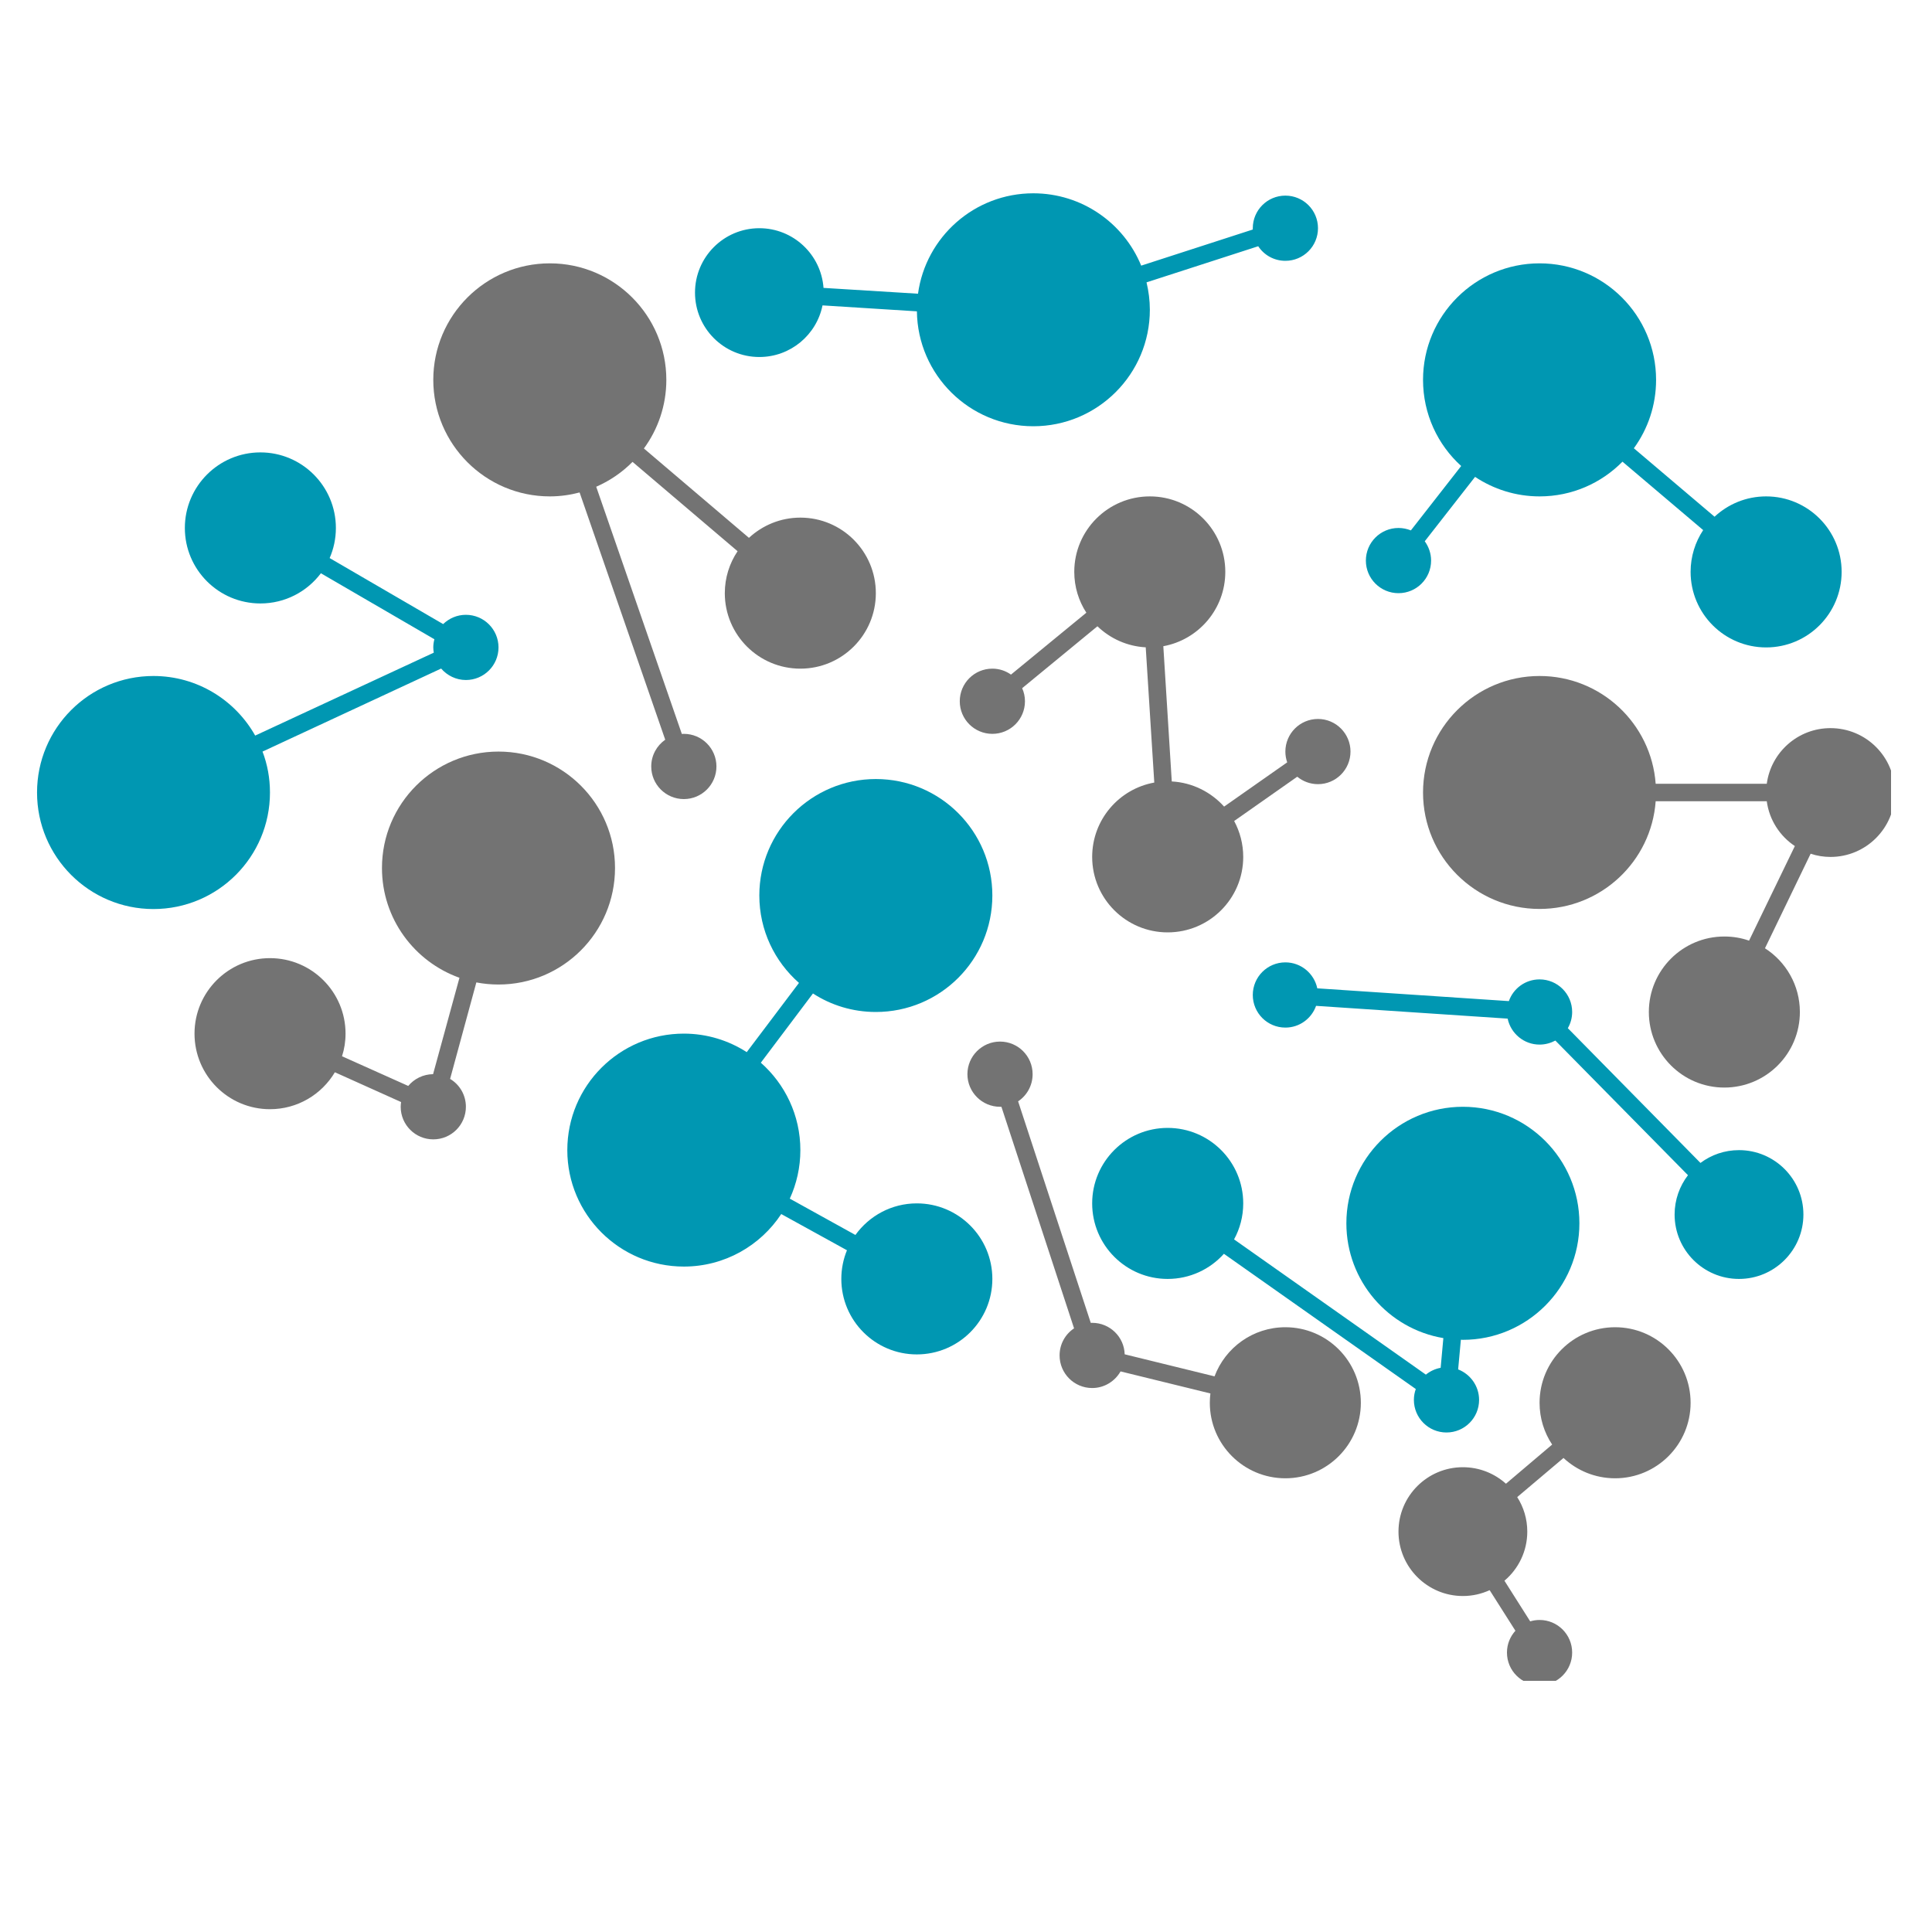 <svg xmlns="http://www.w3.org/2000/svg" xmlns:xlink="http://www.w3.org/1999/xlink" width="100" zoomAndPan="magnify" viewBox="0 0 75 75" height="100" preserveAspectRatio="xMidYMid meet" version="1.0"><defs><clipPath id="25f2bbb0d1"><path d="M 55 26 L 73.41 26 L 73.41 43 L 55 43 Z M 55 26 " clip-rule="nonzero"/></clipPath><clipPath id="c408def087"><path d="M 1.41 17 L 20 17 L 20 36 L 1.41 36 Z M 1.41 17 " clip-rule="nonzero"/></clipPath><clipPath id="8d3be4e41a"><path d="M 26 7.5 L 52 7.5 L 52 17 L 26 17 Z M 26 7.5 " clip-rule="nonzero"/></clipPath><clipPath id="4b82e455f1"><path d="M 54 51 L 66 51 L 66 65.25 L 54 65.25 Z M 54 51 " clip-rule="nonzero"/></clipPath></defs><path fill="#0097b2" d="M 54.289 23.027 C 54.988 23.027 55.555 22.461 55.555 21.762 C 55.555 21.48 55.461 21.223 55.309 21.012 L 57.262 18.512 C 57.977 18.988 58.84 19.27 59.766 19.27 C 61.027 19.27 62.164 18.754 62.984 17.922 L 66.117 20.578 C 65.809 21.043 65.629 21.602 65.629 22.199 C 65.629 23.82 66.941 25.133 68.562 25.133 C 70.18 25.133 71.492 23.82 71.492 22.199 C 71.492 20.582 70.18 19.27 68.562 19.27 C 67.785 19.27 67.086 19.57 66.559 20.059 L 63.426 17.402 C 63.969 16.656 64.289 15.738 64.289 14.746 C 64.289 12.25 62.262 10.223 59.766 10.223 C 57.27 10.223 55.242 12.25 55.242 14.746 C 55.242 16.07 55.812 17.266 56.723 18.09 L 54.77 20.59 C 54.621 20.531 54.461 20.496 54.289 20.496 C 53.59 20.496 53.023 21.062 53.023 21.762 C 53.023 22.461 53.59 23.027 54.289 23.027 " fill-opacity="1" fill-rule="nonzero"/><path fill="#0097b2" d="M 55.352 53.363 L 47.906 48.113 C 48.133 47.699 48.262 47.223 48.262 46.715 C 48.262 45.098 46.949 43.785 45.328 43.785 C 43.711 43.785 42.398 45.098 42.398 46.715 C 42.398 48.336 43.711 49.648 45.328 49.648 C 46.195 49.648 46.977 49.27 47.512 48.672 L 54.961 53.922 C 54.914 54.051 54.887 54.195 54.887 54.344 C 54.887 55.043 55.453 55.609 56.152 55.609 C 56.852 55.609 57.418 55.043 57.418 54.344 C 57.418 53.805 57.078 53.344 56.605 53.16 L 56.711 52.008 C 56.738 52.008 56.762 52.012 56.789 52.012 C 59.285 52.012 61.312 49.984 61.312 47.488 C 61.312 44.992 59.285 42.965 56.789 42.965 C 54.293 42.965 52.266 44.992 52.266 47.488 C 52.266 49.727 53.895 51.586 56.031 51.945 L 55.926 53.098 C 55.711 53.137 55.516 53.23 55.352 53.363 " fill-opacity="1" fill-rule="nonzero"/><path fill="#737373" d="M 49.898 29.176 C 49.898 29.32 49.922 29.461 49.969 29.594 L 47.52 31.312 C 47.012 30.75 46.293 30.379 45.488 30.336 L 45.16 25.086 C 46.527 24.836 47.566 23.641 47.566 22.199 C 47.566 20.582 46.254 19.27 44.637 19.27 C 43.016 19.27 41.703 20.582 41.703 22.199 C 41.703 22.785 41.875 23.328 42.172 23.785 L 39.246 26.188 C 39.043 26.043 38.793 25.957 38.523 25.957 C 37.824 25.957 37.258 26.523 37.258 27.223 C 37.258 27.922 37.824 28.488 38.523 28.488 C 39.223 28.488 39.789 27.922 39.789 27.223 C 39.789 27.043 39.75 26.871 39.68 26.715 L 42.602 24.312 C 43.094 24.785 43.75 25.09 44.477 25.129 L 44.809 30.379 C 43.438 30.625 42.398 31.824 42.398 33.266 C 42.398 34.883 43.711 36.195 45.328 36.195 C 46.949 36.195 48.262 34.883 48.262 33.266 C 48.262 32.762 48.133 32.285 47.91 31.871 L 50.359 30.152 C 50.578 30.332 50.859 30.441 51.164 30.441 C 51.859 30.441 52.426 29.875 52.426 29.176 C 52.426 28.477 51.859 27.91 51.164 27.91 C 50.465 27.91 49.898 28.477 49.898 29.176 " fill-opacity="1" fill-rule="nonzero"/><g clip-path="url(#25f2bbb0d1)"><path fill="#737373" d="M 71.059 28.266 C 69.797 28.266 68.75 29.203 68.586 30.426 L 64.273 30.426 C 64.102 28.086 62.148 26.242 59.766 26.242 C 57.27 26.242 55.242 28.266 55.242 30.766 C 55.242 33.262 57.27 35.285 59.766 35.285 C 62.148 35.285 64.102 33.445 64.273 31.105 L 68.586 31.105 C 68.684 31.832 69.094 32.457 69.676 32.844 L 67.898 36.516 C 67.598 36.41 67.277 36.355 66.938 36.355 C 65.32 36.355 64.008 37.668 64.008 39.285 C 64.008 40.906 65.32 42.219 66.938 42.219 C 68.559 42.219 69.871 40.906 69.871 39.285 C 69.871 38.246 69.328 37.332 68.516 36.812 L 70.289 33.141 C 70.531 33.223 70.793 33.266 71.059 33.266 C 72.441 33.266 73.559 32.145 73.559 30.766 C 73.559 29.383 72.441 28.266 71.059 28.266 " fill-opacity="1" fill-rule="nonzero"/></g><path fill="#737373" d="M 21.344 19.27 C 21.742 19.27 22.129 19.215 22.5 19.117 L 25.824 28.715 C 25.496 28.945 25.281 29.324 25.281 29.754 C 25.281 30.453 25.848 31.02 26.547 31.02 C 27.246 31.02 27.812 30.453 27.812 29.754 C 27.812 29.055 27.246 28.488 26.547 28.488 C 26.52 28.488 26.496 28.492 26.469 28.492 L 23.145 18.895 C 23.676 18.664 24.152 18.336 24.555 17.93 L 28.633 21.398 C 28.32 21.863 28.137 22.426 28.137 23.027 C 28.137 24.645 29.449 25.957 31.07 25.957 C 32.688 25.957 34 24.645 34 23.027 C 34 21.406 32.688 20.094 31.07 20.094 C 30.297 20.094 29.598 20.395 29.074 20.879 L 24.996 17.41 C 25.543 16.664 25.867 15.742 25.867 14.746 C 25.867 12.25 23.84 10.223 21.344 10.223 C 18.848 10.223 16.82 12.25 16.82 14.746 C 16.82 17.242 18.848 19.27 21.344 19.27 " fill-opacity="1" fill-rule="nonzero"/><path fill="#737373" d="M 19.352 38.219 C 21.848 38.219 23.875 36.195 23.875 33.695 C 23.875 31.199 21.848 29.176 19.352 29.176 C 16.855 29.176 14.828 31.199 14.828 33.695 C 14.828 35.664 16.086 37.332 17.836 37.957 L 16.812 41.699 C 16.426 41.703 16.078 41.879 15.848 42.156 L 13.277 41.004 C 13.367 40.727 13.414 40.434 13.414 40.125 C 13.414 38.508 12.102 37.195 10.48 37.195 C 8.863 37.195 7.551 38.508 7.551 40.125 C 7.551 41.746 8.863 43.059 10.48 43.059 C 11.551 43.059 12.488 42.484 13 41.625 L 15.57 42.781 C 15.562 42.84 15.555 42.902 15.555 42.965 C 15.555 43.664 16.121 44.23 16.82 44.23 C 17.52 44.23 18.086 43.664 18.086 42.965 C 18.086 42.504 17.84 42.102 17.473 41.883 L 18.492 38.137 C 18.77 38.191 19.059 38.219 19.352 38.219 " fill-opacity="1" fill-rule="nonzero"/><g clip-path="url(#c408def087)"><path fill="#0097b2" d="M 10.48 30.766 C 10.48 30.203 10.379 29.668 10.191 29.176 L 17.125 25.953 C 17.359 26.223 17.703 26.398 18.086 26.398 C 18.785 26.398 19.352 25.832 19.352 25.133 C 19.352 24.434 18.785 23.867 18.086 23.867 C 17.742 23.867 17.434 24.004 17.203 24.227 L 12.797 21.664 C 12.953 21.305 13.039 20.91 13.039 20.496 C 13.039 18.879 11.727 17.562 10.109 17.562 C 8.488 17.562 7.176 18.879 7.176 20.496 C 7.176 22.113 8.488 23.426 10.109 23.426 C 11.07 23.426 11.922 22.965 12.457 22.254 L 16.863 24.816 C 16.836 24.918 16.82 25.023 16.82 25.133 C 16.82 25.199 16.828 25.27 16.84 25.336 L 9.906 28.555 C 9.129 27.176 7.652 26.242 5.957 26.242 C 3.461 26.242 1.438 28.266 1.438 30.766 C 1.438 33.262 3.461 35.289 5.957 35.289 C 8.457 35.289 10.48 33.262 10.48 30.766 " fill-opacity="1" fill-rule="nonzero"/></g><path fill="#0097b2" d="M 67.508 44.648 C 66.945 44.648 66.43 44.832 66.012 45.145 L 60.863 39.914 C 60.969 39.73 61.031 39.516 61.031 39.285 C 61.031 38.586 60.465 38.02 59.766 38.02 C 59.215 38.02 58.746 38.371 58.574 38.863 L 51.137 38.367 C 51.016 37.793 50.508 37.359 49.898 37.359 C 49.199 37.359 48.633 37.926 48.633 38.625 C 48.633 39.324 49.199 39.891 49.898 39.891 C 50.449 39.891 50.914 39.539 51.09 39.047 L 58.527 39.543 C 58.648 40.117 59.156 40.551 59.766 40.551 C 59.988 40.551 60.195 40.492 60.379 40.395 L 65.527 45.621 C 65.203 46.043 65.008 46.574 65.008 47.148 C 65.008 48.527 66.125 49.648 67.508 49.648 C 68.887 49.648 70.008 48.527 70.008 47.148 C 70.008 45.766 68.887 44.648 67.508 44.648 " fill-opacity="1" fill-rule="nonzero"/><g clip-path="url(#8d3be4e41a)"><path fill="#0097b2" d="M 29.477 13.859 C 30.688 13.859 31.699 13 31.93 11.855 L 35.594 12.086 C 35.625 14.555 37.637 16.547 40.113 16.547 C 42.609 16.547 44.637 14.523 44.637 12.023 C 44.637 11.66 44.59 11.305 44.508 10.961 L 48.844 9.559 C 49.07 9.902 49.457 10.125 49.898 10.125 C 50.598 10.125 51.164 9.559 51.164 8.859 C 51.164 8.16 50.598 7.594 49.898 7.594 C 49.199 7.594 48.633 8.16 48.633 8.859 C 48.633 8.879 48.633 8.895 48.633 8.91 L 44.301 10.312 C 43.625 8.664 42.004 7.504 40.113 7.504 C 37.828 7.504 35.938 9.199 35.637 11.402 L 31.969 11.176 C 31.875 9.883 30.797 8.859 29.477 8.859 C 28.098 8.859 26.98 9.98 26.98 11.359 C 26.98 12.742 28.098 13.859 29.477 13.859 " fill-opacity="1" fill-rule="nonzero"/></g><g clip-path="url(#4b82e455f1)"><path fill="#737373" d="M 62.699 51.523 C 61.078 51.523 59.766 52.836 59.766 54.457 C 59.766 55.055 59.945 55.613 60.254 56.078 L 58.461 57.598 C 58.016 57.199 57.43 56.957 56.789 56.957 C 55.41 56.957 54.289 58.074 54.289 59.457 C 54.289 60.836 55.41 61.957 56.789 61.957 C 57.16 61.957 57.512 61.875 57.828 61.73 L 58.828 63.305 C 58.625 63.531 58.5 63.824 58.5 64.152 C 58.5 64.852 59.066 65.418 59.766 65.418 C 60.465 65.418 61.031 64.852 61.031 64.152 C 61.031 63.453 60.465 62.887 59.766 62.887 C 59.641 62.887 59.516 62.906 59.402 62.941 L 58.402 61.363 C 58.945 60.906 59.289 60.219 59.289 59.457 C 59.289 58.961 59.145 58.504 58.898 58.117 L 60.695 56.598 C 61.219 57.086 61.922 57.387 62.699 57.387 C 64.316 57.387 65.629 56.074 65.629 54.457 C 65.629 52.836 64.316 51.523 62.699 51.523 " fill-opacity="1" fill-rule="nonzero"/></g><path fill="#0097b2" d="M 35.59 46.715 C 34.609 46.715 33.742 47.199 33.207 47.941 L 30.66 46.531 C 30.922 45.957 31.07 45.32 31.07 44.648 C 31.07 43.293 30.473 42.082 29.535 41.254 L 31.559 38.566 C 32.262 39.023 33.102 39.285 34 39.285 C 36.5 39.285 38.523 37.262 38.523 34.762 C 38.523 32.266 36.5 30.242 34 30.242 C 31.504 30.242 29.477 32.266 29.477 34.762 C 29.477 36.117 30.074 37.328 31.016 38.156 L 28.988 40.844 C 28.285 40.391 27.445 40.125 26.547 40.125 C 24.051 40.125 22.023 42.148 22.023 44.648 C 22.023 47.145 24.051 49.168 26.547 49.168 C 28.129 49.168 29.52 48.355 30.328 47.129 L 32.879 48.535 C 32.738 48.879 32.66 49.254 32.66 49.648 C 32.66 51.266 33.973 52.578 35.59 52.578 C 37.211 52.578 38.523 51.266 38.523 49.648 C 38.523 48.027 37.211 46.715 35.59 46.715 " fill-opacity="1" fill-rule="nonzero"/><path fill="#737373" d="M 49.898 51.523 C 48.637 51.523 47.566 52.316 47.148 53.43 L 43.66 52.574 C 43.641 51.895 43.082 51.352 42.398 51.352 C 42.379 51.352 42.363 51.352 42.344 51.355 L 39.523 42.754 C 39.863 42.527 40.086 42.141 40.086 41.699 C 40.086 41 39.52 40.434 38.82 40.434 C 38.125 40.434 37.555 41 37.555 41.699 C 37.555 42.398 38.125 42.965 38.82 42.965 C 38.84 42.965 38.859 42.965 38.875 42.965 L 41.695 51.566 C 41.355 51.793 41.133 52.176 41.133 52.617 C 41.133 53.316 41.699 53.883 42.398 53.883 C 42.871 53.883 43.281 53.621 43.5 53.238 L 46.988 54.094 C 46.973 54.211 46.965 54.332 46.965 54.457 C 46.965 56.074 48.277 57.387 49.898 57.387 C 51.516 57.387 52.828 56.074 52.828 54.457 C 52.828 52.836 51.516 51.523 49.898 51.523 " fill-opacity="1" fill-rule="nonzero"/></svg>
